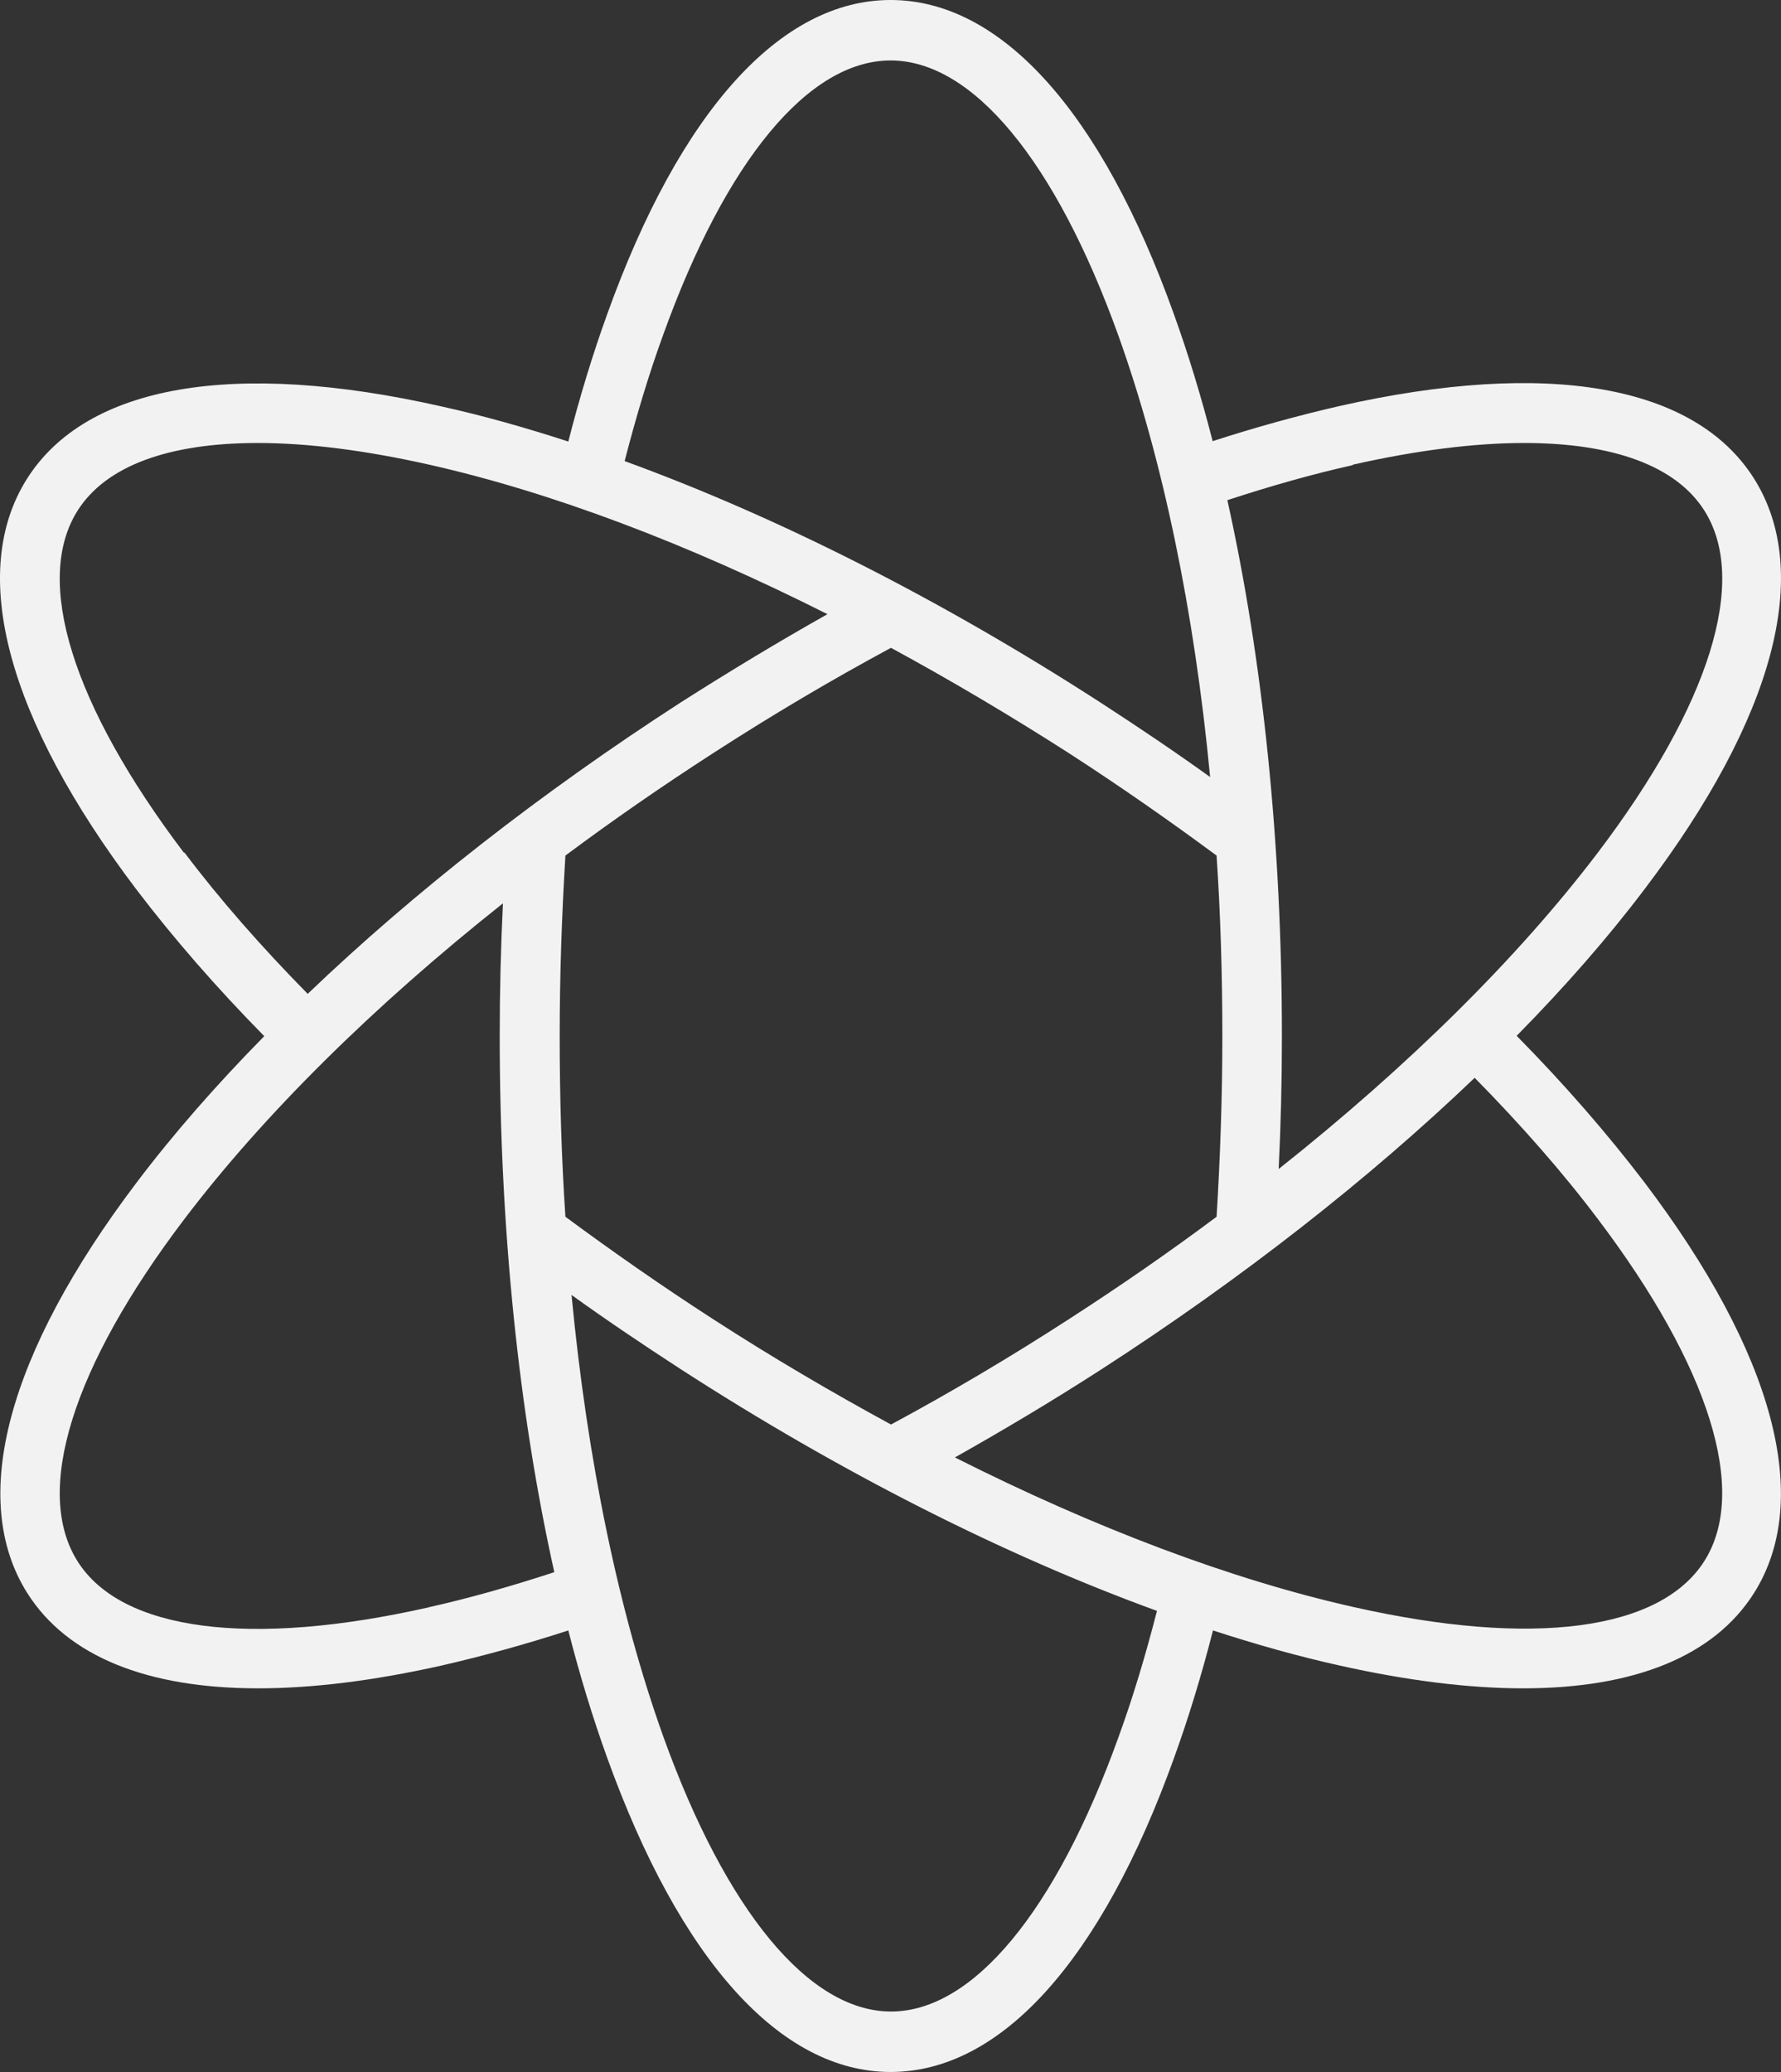 <svg width="43" height="50" viewBox="0 0 43 50" fill="none" xmlns="http://www.w3.org/2000/svg">
<rect x="0" y="0" width="43" height="50" fill="#333333" stroke="none"/>
<path d="M36.618 24.996C37.78 23.817 38.82 22.629 39.704 21.459C42.841 17.328 43.777 13.808 42.347 11.546C40.917 9.284 37.364 8.664 32.337 9.799C31.349 10.026 30.326 10.306 29.278 10.646C29 9.563 28.688 8.541 28.342 7.581C26.591 2.69 24.164 0 21.503 0C18.843 0 16.416 2.69 14.657 7.59C14.31 8.55 13.998 9.572 13.721 10.655C12.672 10.314 11.649 10.026 10.661 9.808C5.635 8.672 2.081 9.293 0.651 11.555C-0.779 13.817 0.166 17.336 3.295 21.467C4.187 22.638 5.219 23.825 6.38 25.004C5.219 26.183 4.179 27.371 3.295 28.541C0.174 32.664 -0.77 36.183 0.66 38.445C1.622 39.965 3.546 40.742 6.233 40.742C7.541 40.742 9.023 40.559 10.661 40.192C11.649 39.965 12.672 39.686 13.721 39.345C13.998 40.428 14.31 41.45 14.657 42.41C16.416 47.301 18.843 50 21.503 50C24.164 50 26.591 47.31 28.35 42.41C28.697 41.45 29.009 40.428 29.286 39.345C30.335 39.686 31.358 39.974 32.346 40.192C33.984 40.559 35.474 40.742 36.774 40.742C39.461 40.742 41.385 39.965 42.347 38.445C43.777 36.183 42.833 32.664 39.704 28.533C38.811 27.362 37.78 26.175 36.618 24.996ZM32.658 11.214C34.209 10.865 35.604 10.69 36.8 10.69C38.941 10.69 40.467 11.24 41.151 12.323C42.217 14.009 41.281 17.013 38.577 20.576C36.653 23.109 34.01 25.721 30.872 28.21C30.924 27.153 30.95 26.087 30.95 25.004C30.95 20.367 30.491 15.921 29.633 12.07C30.673 11.729 31.687 11.441 32.666 11.223L32.658 11.214ZM29.373 20.646C29.468 22.07 29.512 23.528 29.512 25.004C29.512 26.48 29.46 27.939 29.373 29.362C28.238 30.21 27.05 31.031 25.82 31.825C24.39 32.751 22.942 33.607 21.512 34.376C20.082 33.598 18.635 32.751 17.205 31.825C15.974 31.031 14.787 30.201 13.651 29.362C13.556 27.939 13.513 26.48 13.513 25.004C13.513 23.528 13.565 22.07 13.651 20.646C14.787 19.799 15.974 18.978 17.205 18.183C18.635 17.258 20.082 16.402 21.512 15.633C22.942 16.41 24.39 17.266 25.82 18.183C27.05 18.978 28.238 19.808 29.373 20.646ZM16.009 8.087C17.525 3.869 19.527 1.459 21.503 1.459C23.48 1.459 25.482 3.878 26.998 8.087C28.073 11.083 28.836 14.751 29.217 18.751C28.368 18.14 27.484 17.546 26.582 16.961C22.717 14.463 18.756 12.463 15.081 11.127C15.359 10.052 15.662 9.039 16.009 8.087ZM4.439 20.576C1.743 17.013 0.807 14.009 1.873 12.323C2.558 11.24 4.075 10.69 6.224 10.69C7.42 10.69 8.815 10.865 10.367 11.214C13.313 11.878 16.598 13.118 19.978 14.821C18.799 15.485 17.612 16.201 16.433 16.952C13.053 19.135 9.985 21.537 7.429 23.983C6.311 22.847 5.305 21.703 4.456 20.576H4.439ZM10.358 38.786C6.025 39.764 2.931 39.354 1.873 37.677C0.807 35.991 1.743 32.987 4.447 29.424C6.371 26.891 9.015 24.279 12.143 21.799C12.091 22.856 12.065 23.921 12.065 25.004C12.065 29.642 12.525 34.087 13.383 37.939C12.343 38.279 11.329 38.568 10.349 38.786H10.358ZM27.007 41.913C25.49 46.131 23.488 48.541 21.512 48.541C19.536 48.541 17.534 46.122 16.017 41.913C14.943 38.917 14.18 35.249 13.799 31.249C14.648 31.86 15.532 32.454 16.433 33.039C20.299 35.537 24.259 37.537 27.934 38.873C27.657 39.948 27.354 40.961 27.007 41.913ZM41.151 37.668C40.085 39.354 36.991 39.755 32.666 38.777C29.72 38.114 26.435 36.873 23.055 35.17C24.233 34.507 25.421 33.799 26.6 33.039C29.98 30.856 33.048 28.454 35.604 26.009C36.722 27.144 37.728 28.288 38.577 29.415C41.273 32.978 42.217 35.983 41.151 37.668Z" fill="#F2F2F2"/>
</svg>
